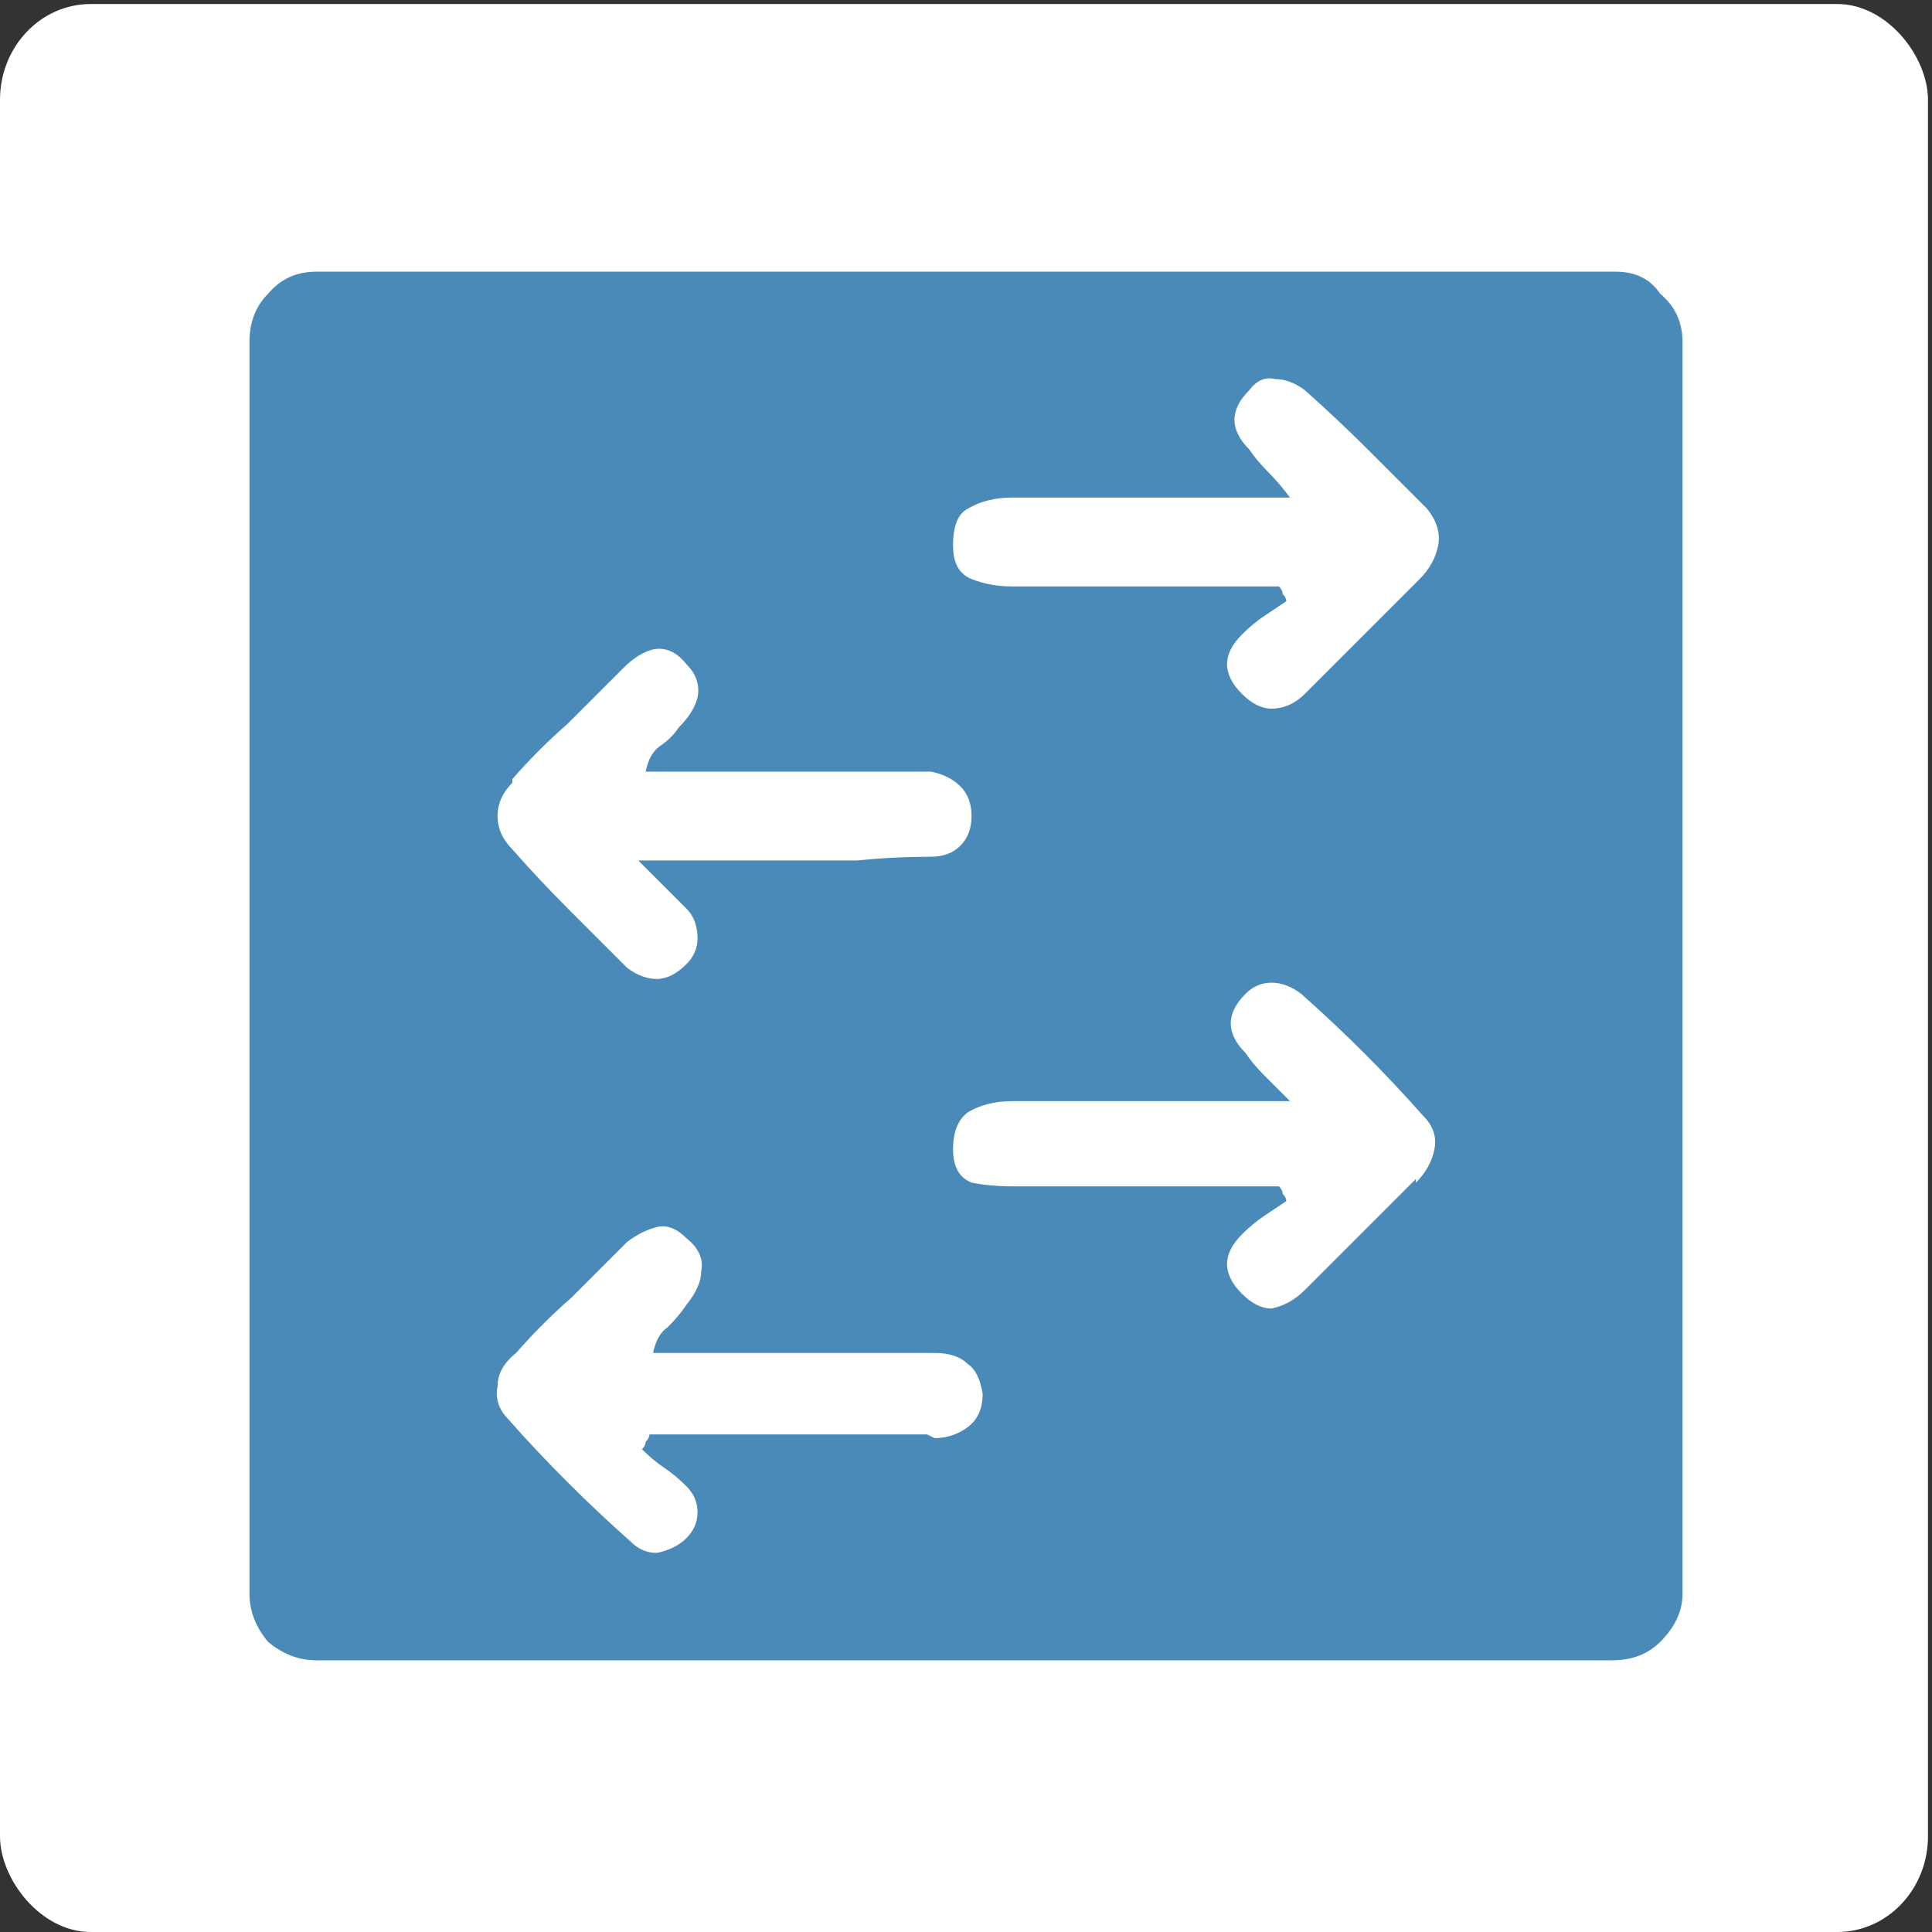 <svg xmlns="http://www.w3.org/2000/svg" height="48" width="48" viewBox="0 0 48 48">
  <rect x="0" y="0" width="48" height="48" fill="#333333" stroke="none"/>
  <rect ry="2.378" rx="2.252" y=".1" height="47.9" width="47.9" fill="#fff"/>
  <path fill="#498ab9" d="M40.054 6.75h-32.2q-.736 0-1.196.552-.46.46-.46 1.196v31.096q0 .644.46 1.196.552.46 1.196.46h32.2q.736 0 1.196-.46.552-.552.552-1.196V8.498q0-.736-.552-1.196-.368-.552-1.104-.552zM12.73 19.354q.644-.736 1.38-1.38l1.38-1.38q.368-.368.736-.46.46-.092.828.368.368.368.276.828-.092.368-.46.736-.184.276-.46.46t-.368.644h7.084q.46.092.736.368.276.276.276.736 0 .46-.276.736-.276.276-.736.276-.92 0-1.84.092h-5.428l.644.644.552.552q.276.276.276.736 0 .368-.276.644-.368.368-.736.368t-.736-.276l-1.472-1.472q-.736-.736-1.38-1.472-.368-.368-.368-.828 0-.46.368-.828zm10.304 16.284h-6.9q0 .092-.092.184 0 .092-.092.184.276.276.552.46t.552.46q.276.276.276.644t-.276.644q-.276.276-.736.368-.368 0-.644-.276-.828-.736-1.564-1.472-.828-.828-1.472-1.564-.368-.368-.276-.828 0-.46.46-.828.644-.736 1.38-1.38l1.38-1.38q.368-.276.736-.368.368-.092.736.276.46.368.368.828 0 .368-.368.828-.184.276-.46.552-.276.184-.368.644h6.992q.552 0 .828.276.276.184.368.736 0 .552-.368.828-.368.276-.828.276zm12.144-6.348l-1.38 1.38-1.38 1.38q-.368.368-.828.46-.368 0-.736-.368t-.368-.736q0-.368.368-.736.276-.276.552-.46l.552-.368q0-.092-.092-.184 0-.092-.092-.184H25.15q-.552 0-1.012-.092-.46-.184-.46-.828 0-.644.368-.92.46-.276 1.104-.276h6.9l-.644-.644q-.276-.276-.46-.552-.368-.368-.368-.736t.368-.736q.276-.276.644-.276t.736.276q.828.736 1.564 1.472.736.736 1.472 1.564.368.368.276.828-.092.46-.46.828zm0-14.812l-1.38 1.38-1.38 1.38q-.368.368-.828.368-.368 0-.736-.368t-.368-.736q0-.368.368-.736.276-.276.552-.46l.552-.368q0-.092-.092-.184 0-.092-.092-.184H25.15q-.552 0-1.012-.184-.46-.184-.46-.828 0-.736.368-.92.46-.276 1.104-.276h6.9q-.276-.368-.552-.644t-.46-.552q-.368-.368-.368-.736t.368-.736q.276-.368.644-.276.368 0 .736.276.828.736 1.564 1.472l1.472 1.472q.368.46.276.92-.092.46-.46.828z"/>
</svg>
